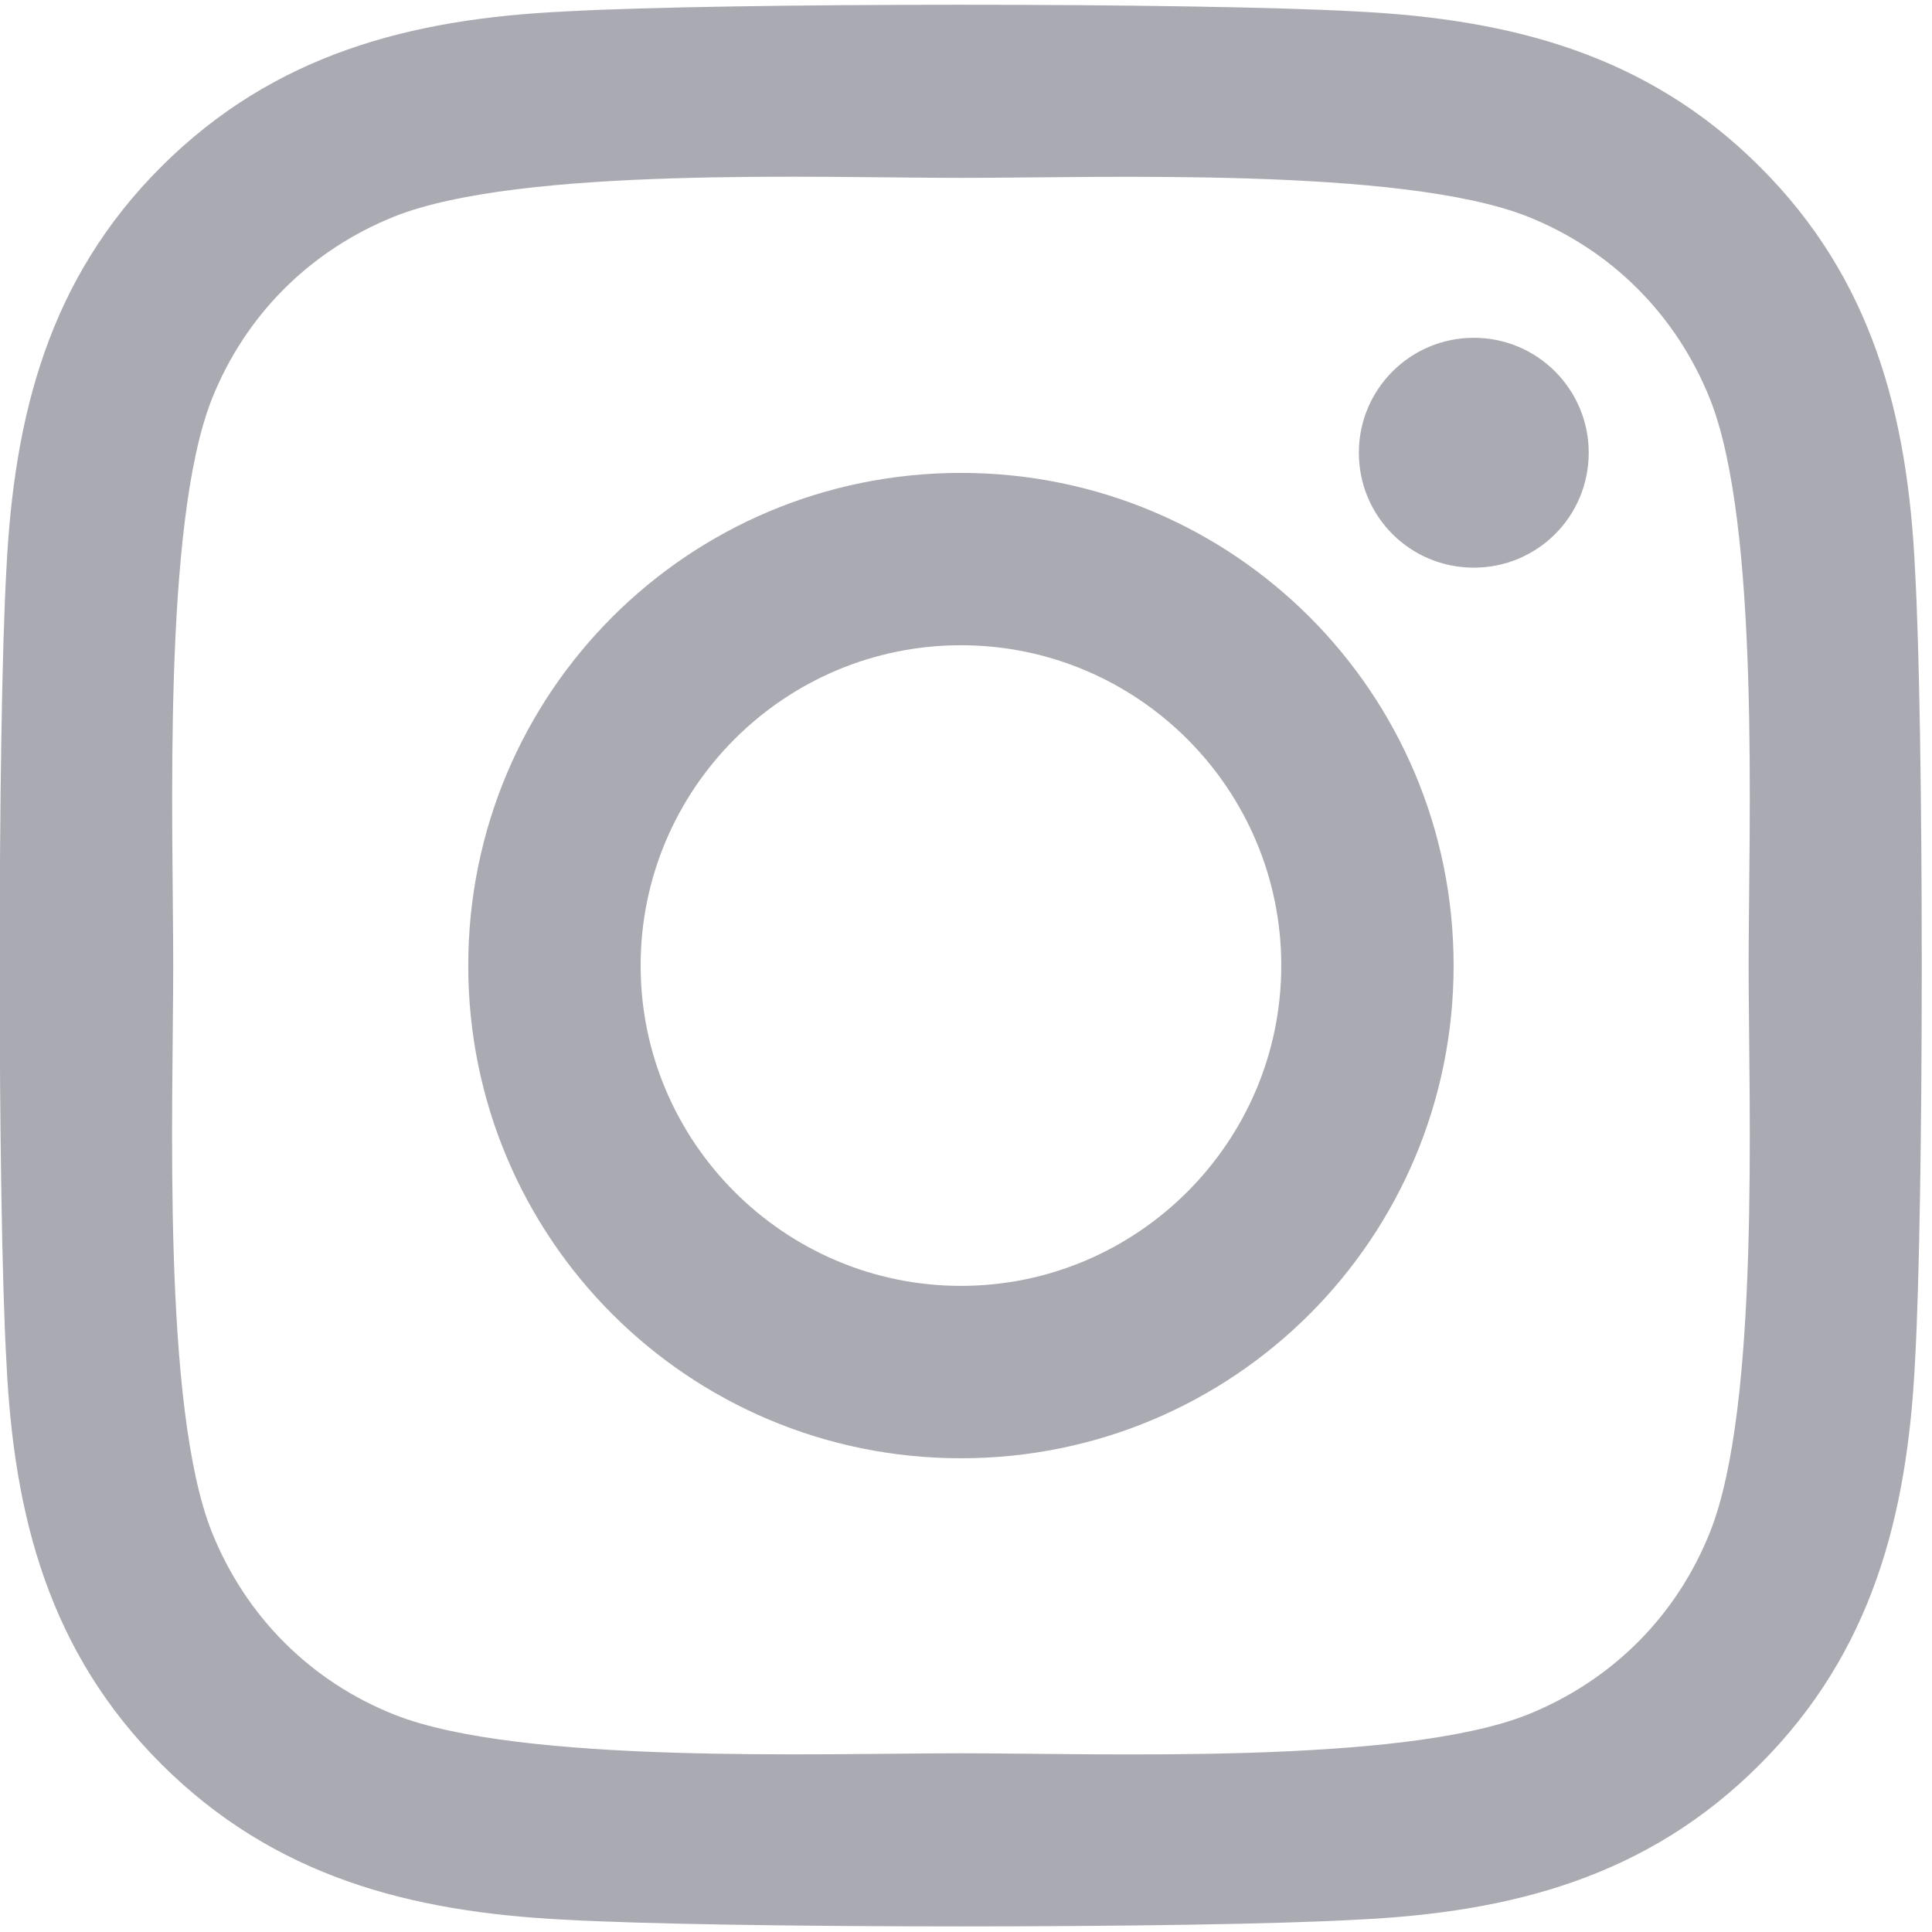<svg width="44" height="44" viewBox="0 0 44 44" fill="none" xmlns="http://www.w3.org/2000/svg">
<path d="M21.885 10.77C15.674 10.77 10.664 15.779 10.664 21.99C10.664 28.201 15.674 33.211 21.885 33.211C28.096 33.211 33.105 28.201 33.105 21.99C33.105 15.779 28.096 10.77 21.885 10.77ZM21.885 29.285C17.871 29.285 14.59 26.014 14.59 21.99C14.59 17.967 17.861 14.695 21.885 14.695C25.908 14.695 29.18 17.967 29.18 21.99C29.18 26.014 25.898 29.285 21.885 29.285V29.285ZM36.182 10.31C36.182 11.766 35.01 12.928 33.565 12.928C32.109 12.928 30.947 11.756 30.947 10.31C30.947 8.865 32.119 7.693 33.565 7.693C35.01 7.693 36.182 8.865 36.182 10.31ZM43.613 12.967C43.447 9.461 42.647 6.355 40.078 3.797C37.52 1.238 34.414 0.438 30.908 0.262C27.295 0.057 16.465 0.057 12.852 0.262C9.355 0.428 6.25 1.229 3.682 3.787C1.113 6.346 0.322 9.451 0.146 12.957C-0.059 16.57 -0.059 27.4 0.146 31.014C0.312 34.52 1.113 37.625 3.682 40.184C6.25 42.742 9.346 43.543 12.852 43.719C16.465 43.924 27.295 43.924 30.908 43.719C34.414 43.553 37.52 42.752 40.078 40.184C42.637 37.625 43.438 34.52 43.613 31.014C43.818 27.4 43.818 16.58 43.613 12.967V12.967ZM38.945 34.891C38.184 36.805 36.709 38.279 34.785 39.051C31.904 40.193 25.068 39.93 21.885 39.93C18.701 39.93 11.855 40.184 8.984 39.051C7.07 38.289 5.596 36.815 4.824 34.891C3.682 32.01 3.945 25.174 3.945 21.99C3.945 18.807 3.691 11.961 4.824 9.09C5.586 7.176 7.061 5.701 8.984 4.93C11.865 3.787 18.701 4.051 21.885 4.051C25.068 4.051 31.914 3.797 34.785 4.93C36.699 5.691 38.174 7.166 38.945 9.09C40.088 11.971 39.824 18.807 39.824 21.99C39.824 25.174 40.088 32.02 38.945 34.891Z" fill="#AAAAB3"/>
</svg>
